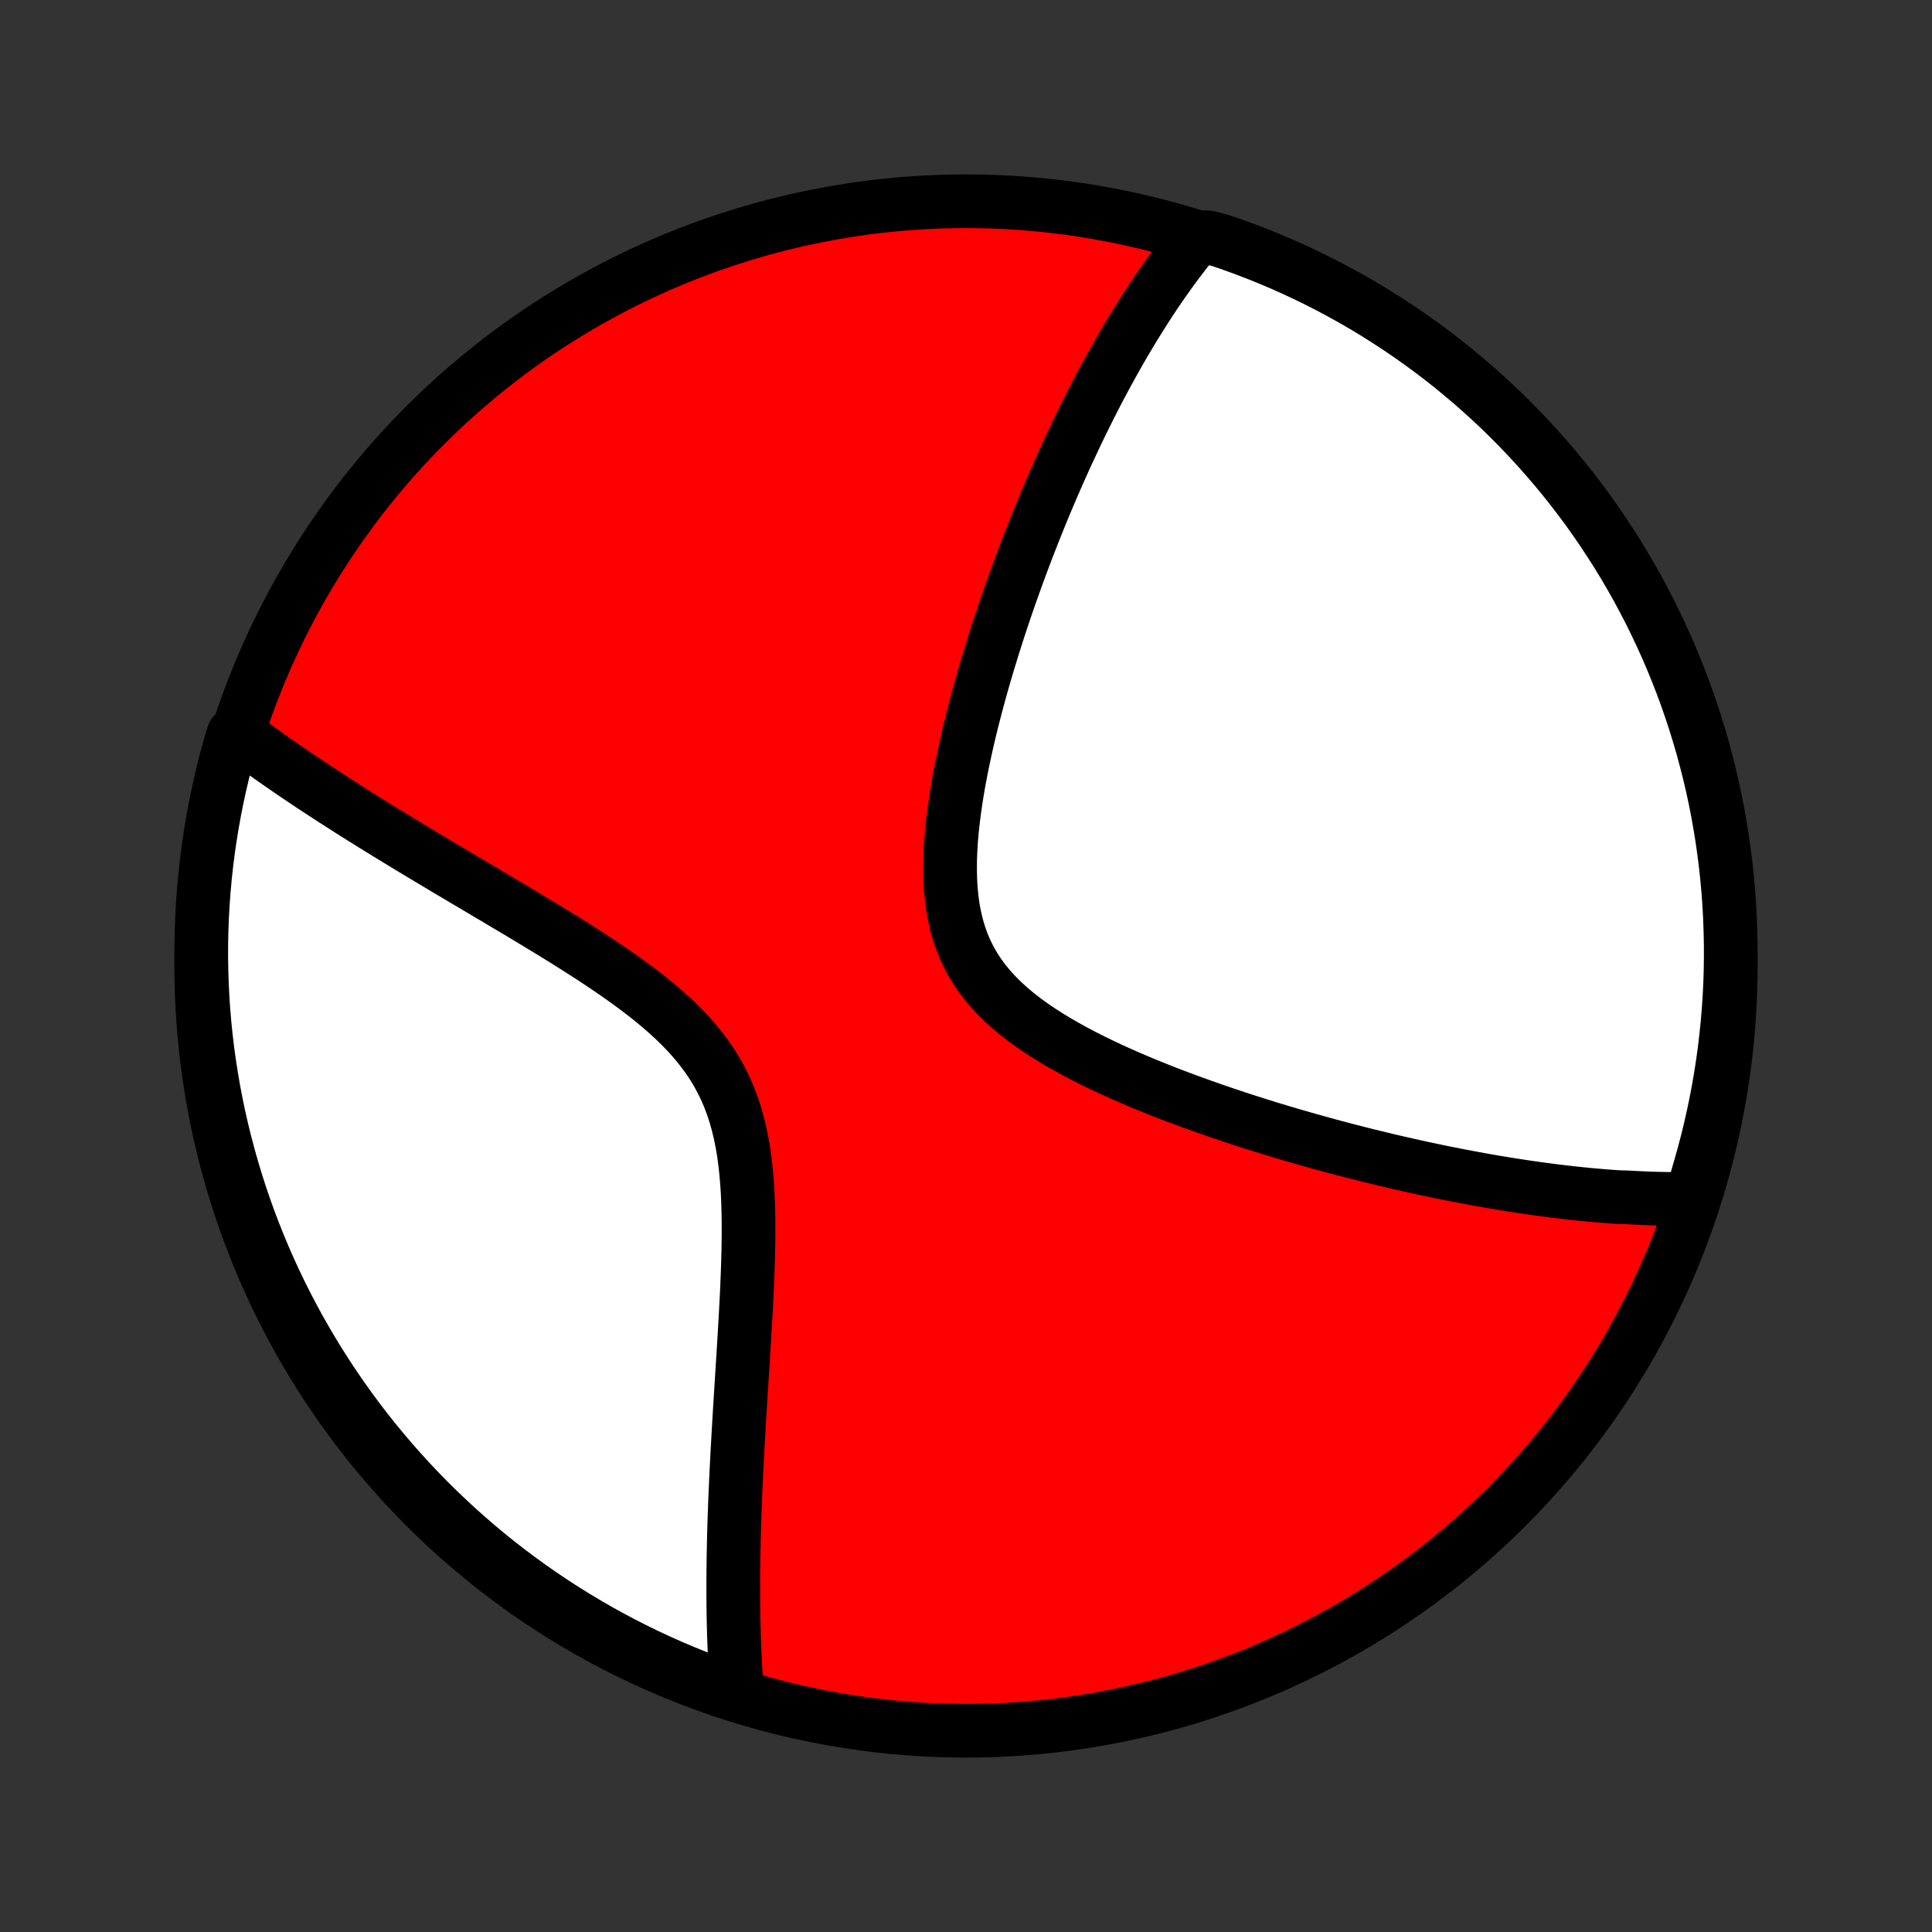 <?xml version="1.0" encoding="utf-8" standalone="no"?>
<!DOCTYPE svg PUBLIC "-//W3C//DTD SVG 1.1//EN"
  "http://www.w3.org/Graphics/SVG/1.1/DTD/svg11.dtd">
<!-- Created with matplotlib (http://matplotlib.org/) -->
<svg height="72pt" version="1.1" viewBox="0 0 72 72" width="72pt" xmlns="http://www.w3.org/2000/svg" xmlns:xlink="http://www.w3.org/1999/xlink">
 <rect x="0" y="0" width="72" height="72" fill="#333333" stroke="none"/>
 <defs>
  <style type="text/css">
*{stroke-linecap:butt;stroke-linejoin:round;}
  </style>
 </defs>
 <g id="figure_1">
  <g id="patch_1">
   <path d="
M0 72
L72 72
L72 0
L0 0
z
" style="fill:none;"/>
  </g>
  <g id="axes_1">
   <g id="PatchCollection_1">
    <defs>
     <path d="
M36 -7.5
C43.558 -7.5 50.808 -10.503 56.153 -15.848
C61.497 -21.192 64.5 -28.442 64.5 -36
C64.5 -43.558 61.497 -50.808 56.153 -56.153
C50.808 -61.497 43.558 -64.5 36 -64.5
C28.442 -64.5 21.192 -61.497 15.848 -56.153
C10.503 -50.808 7.5 -43.558 7.5 -36
C7.5 -28.442 10.503 -21.192 15.848 -15.848
C21.192 -10.503 28.442 -7.5 36 -7.5
z
" id="C0_0_a811fe30f3"/>
     <path d="
M63.023 -27.326
L62.831 -27.322
L62.639 -27.321
L62.446 -27.32
L62.253 -27.321
L62.059 -27.323
L61.865 -27.327
L61.671 -27.332
L61.476 -27.338
L61.281 -27.346
L61.085 -27.355
L60.889 -27.365
L60.691 -27.376
L60.295 -27.389
L60.096 -27.402
L59.896 -27.417
L59.695 -27.433
L59.493 -27.45
L59.29 -27.468
L59.087 -27.488
L58.882 -27.508
L58.676 -27.53
L58.469 -27.553
L58.26 -27.577
L58.051 -27.602
L57.84 -27.628
L57.628 -27.656
L57.414 -27.684
L57.199 -27.714
L56.982 -27.745
L56.764 -27.777
L56.544 -27.811
L56.322 -27.845
L56.099 -27.881
L55.874 -27.918
L55.647 -27.956
L55.418 -27.996
L55.187 -28.037
L54.954 -28.079
L54.719 -28.123
L54.482 -28.168
L54.242 -28.214
L54 -28.262
L53.756 -28.311
L53.51 -28.362
L53.261 -28.415
L53.009 -28.468
L52.755 -28.524
L52.499 -28.581
L52.239 -28.64
L51.977 -28.7
L51.712 -28.762
L51.445 -28.826
L51.174 -28.892
L50.901 -28.959
L50.624 -29.029
L50.345 -29.1
L50.062 -29.174
L49.776 -29.249
L49.488 -29.327
L49.196 -29.407
L48.901 -29.489
L48.603 -29.573
L48.302 -29.66
L47.998 -29.749
L47.69 -29.84
L47.38 -29.934
L47.067 -30.031
L46.75 -30.13
L46.431 -30.232
L46.109 -30.337
L45.784 -30.445
L45.456 -30.556
L45.127 -30.67
L44.794 -30.787
L44.46 -30.907
L44.123 -31.031
L43.785 -31.158
L43.446 -31.288
L43.105 -31.423
L42.764 -31.561
L42.422 -31.703
L42.079 -31.849
L41.738 -32
L41.397 -32.154
L41.057 -32.314
L40.72 -32.478
L40.385 -32.647
L40.054 -32.822
L39.727 -33.002
L39.404 -33.187
L39.088 -33.379
L38.779 -33.577
L38.478 -33.781
L38.185 -33.993
L37.903 -34.212
L37.632 -34.438
L37.374 -34.673
L37.129 -34.916
L36.899 -35.167
L36.684 -35.428
L36.485 -35.697
L36.303 -35.977
L36.139 -36.265
L35.992 -36.562
L35.862 -36.869
L35.751 -37.184
L35.656 -37.507
L35.578 -37.839
L35.515 -38.177
L35.468 -38.522
L35.434 -38.873
L35.414 -39.23
L35.406 -39.59
L35.409 -39.955
L35.423 -40.322
L35.446 -40.692
L35.478 -41.064
L35.519 -41.437
L35.566 -41.81
L35.62 -42.183
L35.679 -42.556
L35.745 -42.928
L35.815 -43.298
L35.889 -43.667
L35.968 -44.034
L36.049 -44.398
L36.134 -44.76
L36.222 -45.119
L36.313 -45.474
L36.406 -45.827
L36.5 -46.176
L36.597 -46.522
L36.695 -46.864
L36.795 -47.202
L36.896 -47.536
L36.998 -47.867
L37.101 -48.193
L37.204 -48.516
L37.309 -48.834
L37.414 -49.148
L37.52 -49.459
L37.626 -49.765
L37.732 -50.067
L37.839 -50.365
L37.946 -50.659
L38.053 -50.949
L38.16 -51.235
L38.267 -51.517
L38.375 -51.795
L38.482 -52.069
L38.59 -52.34
L38.697 -52.607
L38.804 -52.87
L38.911 -53.13
L39.018 -53.386
L39.126 -53.638
L39.232 -53.888
L39.339 -54.133
L39.446 -54.376
L39.553 -54.615
L39.659 -54.852
L39.765 -55.085
L39.872 -55.315
L39.978 -55.542
L40.084 -55.766
L40.19 -55.988
L40.296 -56.206
L40.402 -56.422
L40.508 -56.636
L40.614 -56.847
L40.719 -57.055
L40.825 -57.261
L40.931 -57.465
L41.037 -57.666
L41.143 -57.865
L41.249 -58.061
L41.356 -58.256
L41.462 -58.449
L41.569 -58.639
L41.675 -58.828
L41.782 -59.014
L41.889 -59.199
L41.997 -59.381
L42.105 -59.562
L42.212 -59.742
L42.321 -59.919
L42.43 -60.095
L42.539 -60.269
L42.649 -60.442
L42.759 -60.613
L42.869 -60.782
L42.981 -60.951
L43.092 -61.117
L43.205 -61.282
L43.318 -61.446
L43.432 -61.609
L43.546 -61.77
L43.662 -61.929
L43.778 -62.088
L43.895 -62.245
L44.013 -62.401
L44.132 -62.556
L44.252 -62.709
L44.373 -62.861
L44.495 -63.013
L44.98 -63.162
L45.451 -63.048
L45.919 -62.887
L46.383 -62.718
L46.845 -62.541
L47.303 -62.356
L47.758 -62.163
L48.21 -61.961
L48.657 -61.752
L49.101 -61.535
L49.541 -61.31
L49.976 -61.078
L50.408 -60.838
L50.835 -60.59
L51.257 -60.335
L51.675 -60.072
L52.088 -59.802
L52.496 -59.525
L52.899 -59.241
L53.297 -58.949
L53.69 -58.651
L54.077 -58.346
L54.459 -58.033
L54.835 -57.715
L55.205 -57.389
L55.57 -57.057
L55.928 -56.719
L56.281 -56.374
L56.627 -56.023
L56.968 -55.666
L57.301 -55.303
L57.628 -54.934
L57.949 -54.56
L58.263 -54.179
L58.57 -53.794
L58.87 -53.402
L59.164 -53.006
L59.45 -52.604
L59.729 -52.197
L60.001 -51.785
L60.266 -51.369
L60.523 -50.948
L60.772 -50.522
L61.015 -50.092
L61.249 -49.657
L61.476 -49.219
L61.695 -48.776
L61.906 -48.329
L62.11 -47.879
L62.305 -47.425
L62.492 -46.968
L62.672 -46.507
L62.843 -46.043
L63.006 -45.576
L63.161 -45.106
L63.307 -44.633
L63.446 -44.158
L63.575 -43.68
L63.697 -43.2
L63.81 -42.718
L63.915 -42.233
L64.011 -41.747
L64.098 -41.259
L64.177 -40.769
L64.247 -40.278
L64.309 -39.786
L64.362 -39.292
L64.407 -38.798
L64.443 -38.302
L64.47 -37.806
L64.488 -37.309
L64.498 -36.812
L64.499 -36.315
L64.492 -35.818
L64.476 -35.32
L64.451 -34.823
L64.417 -34.326
L64.375 -33.83
L64.324 -33.334
L64.265 -32.84
L64.197 -32.346
L64.12 -31.853
L64.035 -31.362
L63.941 -30.872
L63.839 -30.383
L63.728 -29.896
L63.609 -29.411
L63.481 -28.928
L63.345 -28.448
z
" id="C0_1_0075154f71"/>
     <path d="
M27.465 -8.954
L27.451 -9.148
L27.436 -9.345
L27.423 -9.543
L27.411 -9.743
L27.399 -9.945
L27.389 -10.149
L27.379 -10.355
L27.37 -10.563
L27.362 -10.774
L27.354 -10.986
L27.348 -11.201
L27.342 -11.418
L27.337 -11.637
L27.333 -11.859
L27.33 -12.084
L27.328 -12.311
L27.326 -12.541
L27.326 -12.774
L27.326 -13.009
L27.327 -13.247
L27.329 -13.489
L27.332 -13.733
L27.335 -13.98
L27.34 -14.231
L27.345 -14.485
L27.351 -14.742
L27.358 -15.002
L27.366 -15.266
L27.375 -15.534
L27.385 -15.805
L27.395 -16.079
L27.407 -16.358
L27.419 -16.639
L27.432 -16.925
L27.446 -17.215
L27.461 -17.508
L27.476 -17.806
L27.493 -18.107
L27.51 -18.412
L27.528 -18.721
L27.546 -19.035
L27.565 -19.352
L27.585 -19.673
L27.605 -19.998
L27.626 -20.328
L27.647 -20.66
L27.668 -20.997
L27.689 -21.338
L27.711 -21.683
L27.732 -22.031
L27.753 -22.382
L27.774 -22.737
L27.794 -23.095
L27.813 -23.456
L27.831 -23.82
L27.847 -24.187
L27.862 -24.556
L27.875 -24.927
L27.885 -25.3
L27.892 -25.674
L27.895 -26.049
L27.895 -26.424
L27.89 -26.8
L27.879 -27.175
L27.863 -27.549
L27.839 -27.922
L27.808 -28.293
L27.768 -28.66
L27.719 -29.025
L27.66 -29.385
L27.588 -29.741
L27.505 -30.091
L27.409 -30.435
L27.299 -30.773
L27.175 -31.103
L27.036 -31.427
L26.881 -31.742
L26.712 -32.049
L26.528 -32.349
L26.33 -32.64
L26.117 -32.923
L25.892 -33.199
L25.654 -33.467
L25.404 -33.728
L25.145 -33.982
L24.875 -34.23
L24.598 -34.472
L24.314 -34.708
L24.023 -34.939
L23.727 -35.165
L23.427 -35.386
L23.124 -35.603
L22.818 -35.815
L22.51 -36.024
L22.201 -36.23
L21.891 -36.432
L21.581 -36.63
L21.272 -36.826
L20.963 -37.018
L20.656 -37.208
L20.351 -37.395
L20.047 -37.579
L19.745 -37.761
L19.447 -37.941
L19.15 -38.118
L18.857 -38.292
L18.567 -38.465
L18.279 -38.635
L17.996 -38.803
L17.715 -38.97
L17.438 -39.134
L17.165 -39.296
L16.895 -39.456
L16.628 -39.614
L16.366 -39.771
L16.107 -39.926
L15.851 -40.079
L15.599 -40.23
L15.351 -40.38
L15.107 -40.528
L14.866 -40.674
L14.628 -40.819
L14.394 -40.962
L14.164 -41.104
L13.937 -41.244
L13.713 -41.383
L13.493 -41.521
L13.276 -41.657
L13.062 -41.792
L12.852 -41.926
L12.644 -42.059
L12.44 -42.19
L12.238 -42.321
L12.04 -42.45
L11.844 -42.578
L11.651 -42.705
L11.461 -42.831
L11.274 -42.957
L11.089 -43.081
L10.907 -43.204
L10.728 -43.327
L10.551 -43.449
L10.376 -43.57
L10.204 -43.69
L10.034 -43.81
L9.866 -43.929
L9.701 -44.047
L9.537 -44.165
L9.376 -44.282
L9.217 -44.399
L9.06 -44.515
L8.698 -44.631
L8.559 -44.175
L8.429 -43.697
L8.307 -43.217
L8.194 -42.735
L8.089 -42.251
L7.993 -41.764
L7.905 -41.276
L7.826 -40.787
L7.755 -40.296
L7.693 -39.803
L7.639 -39.31
L7.595 -38.815
L7.558 -38.32
L7.531 -37.824
L7.512 -37.327
L7.502 -36.83
L7.5 -36.333
L7.508 -35.835
L7.524 -35.338
L7.548 -34.841
L7.581 -34.344
L7.623 -33.848
L7.674 -33.352
L7.733 -32.857
L7.801 -32.363
L7.877 -31.871
L7.962 -31.379
L8.056 -30.889
L8.157 -30.401
L8.268 -29.914
L8.387 -29.429
L8.514 -28.946
L8.65 -28.465
L8.794 -27.986
L8.946 -27.51
L9.107 -27.037
L9.275 -26.566
L9.452 -26.098
L9.637 -25.633
L9.83 -25.171
L10.031 -24.713
L10.24 -24.258
L10.457 -23.806
L10.681 -23.359
L10.914 -22.915
L11.153 -22.475
L11.401 -22.039
L11.656 -21.608
L11.918 -21.181
L12.188 -20.758
L12.465 -20.34
L12.749 -19.927
L13.04 -19.518
L13.338 -19.115
L13.643 -18.717
L13.955 -18.324
L14.274 -17.937
L14.599 -17.555
L14.931 -17.178
L15.269 -16.808
L15.614 -16.443
L15.964 -16.084
L16.321 -15.731
L16.684 -15.385
L17.052 -15.044
L17.427 -14.711
L17.807 -14.383
L18.193 -14.062
L18.584 -13.748
L18.98 -13.441
L19.382 -13.14
L19.788 -12.847
L20.2 -12.56
L20.616 -12.281
L21.037 -12.009
L21.463 -11.744
L21.893 -11.486
L22.327 -11.236
L22.766 -10.994
L23.208 -10.759
L23.655 -10.532
L24.105 -10.313
L24.559 -10.101
L25.016 -9.897
L25.477 -9.702
L25.94 -9.514
L26.407 -9.334
L26.877 -9.163
z
" id="C0_2_8587ebcc9e"/>
    </defs>
    <g clip-path="url(#p1bffca34e9)">
     <use style="fill:#ff0000;stroke:#000000;stroke-width:2.0;" x="0.0" xlink:href="#C0_0_a811fe30f3" y="72.0"/>
    </g>
    <g clip-path="url(#p1bffca34e9)">
     <use style="fill:#ffffff;stroke:#000000;stroke-width:2.0;" x="0.0" xlink:href="#C0_1_0075154f71" y="72.0"/>
    </g>
    <g clip-path="url(#p1bffca34e9)">
     <use style="fill:#ffffff;stroke:#000000;stroke-width:2.0;" x="0.0" xlink:href="#C0_2_8587ebcc9e" y="72.0"/>
    </g>
   </g>
  </g>
 </g>
 <defs>
  <clipPath id="p1bffca34e9">
   <rect height="72.0" width="72.0" x="0.0" y="0.0"/>
  </clipPath>
 </defs>
</svg>
